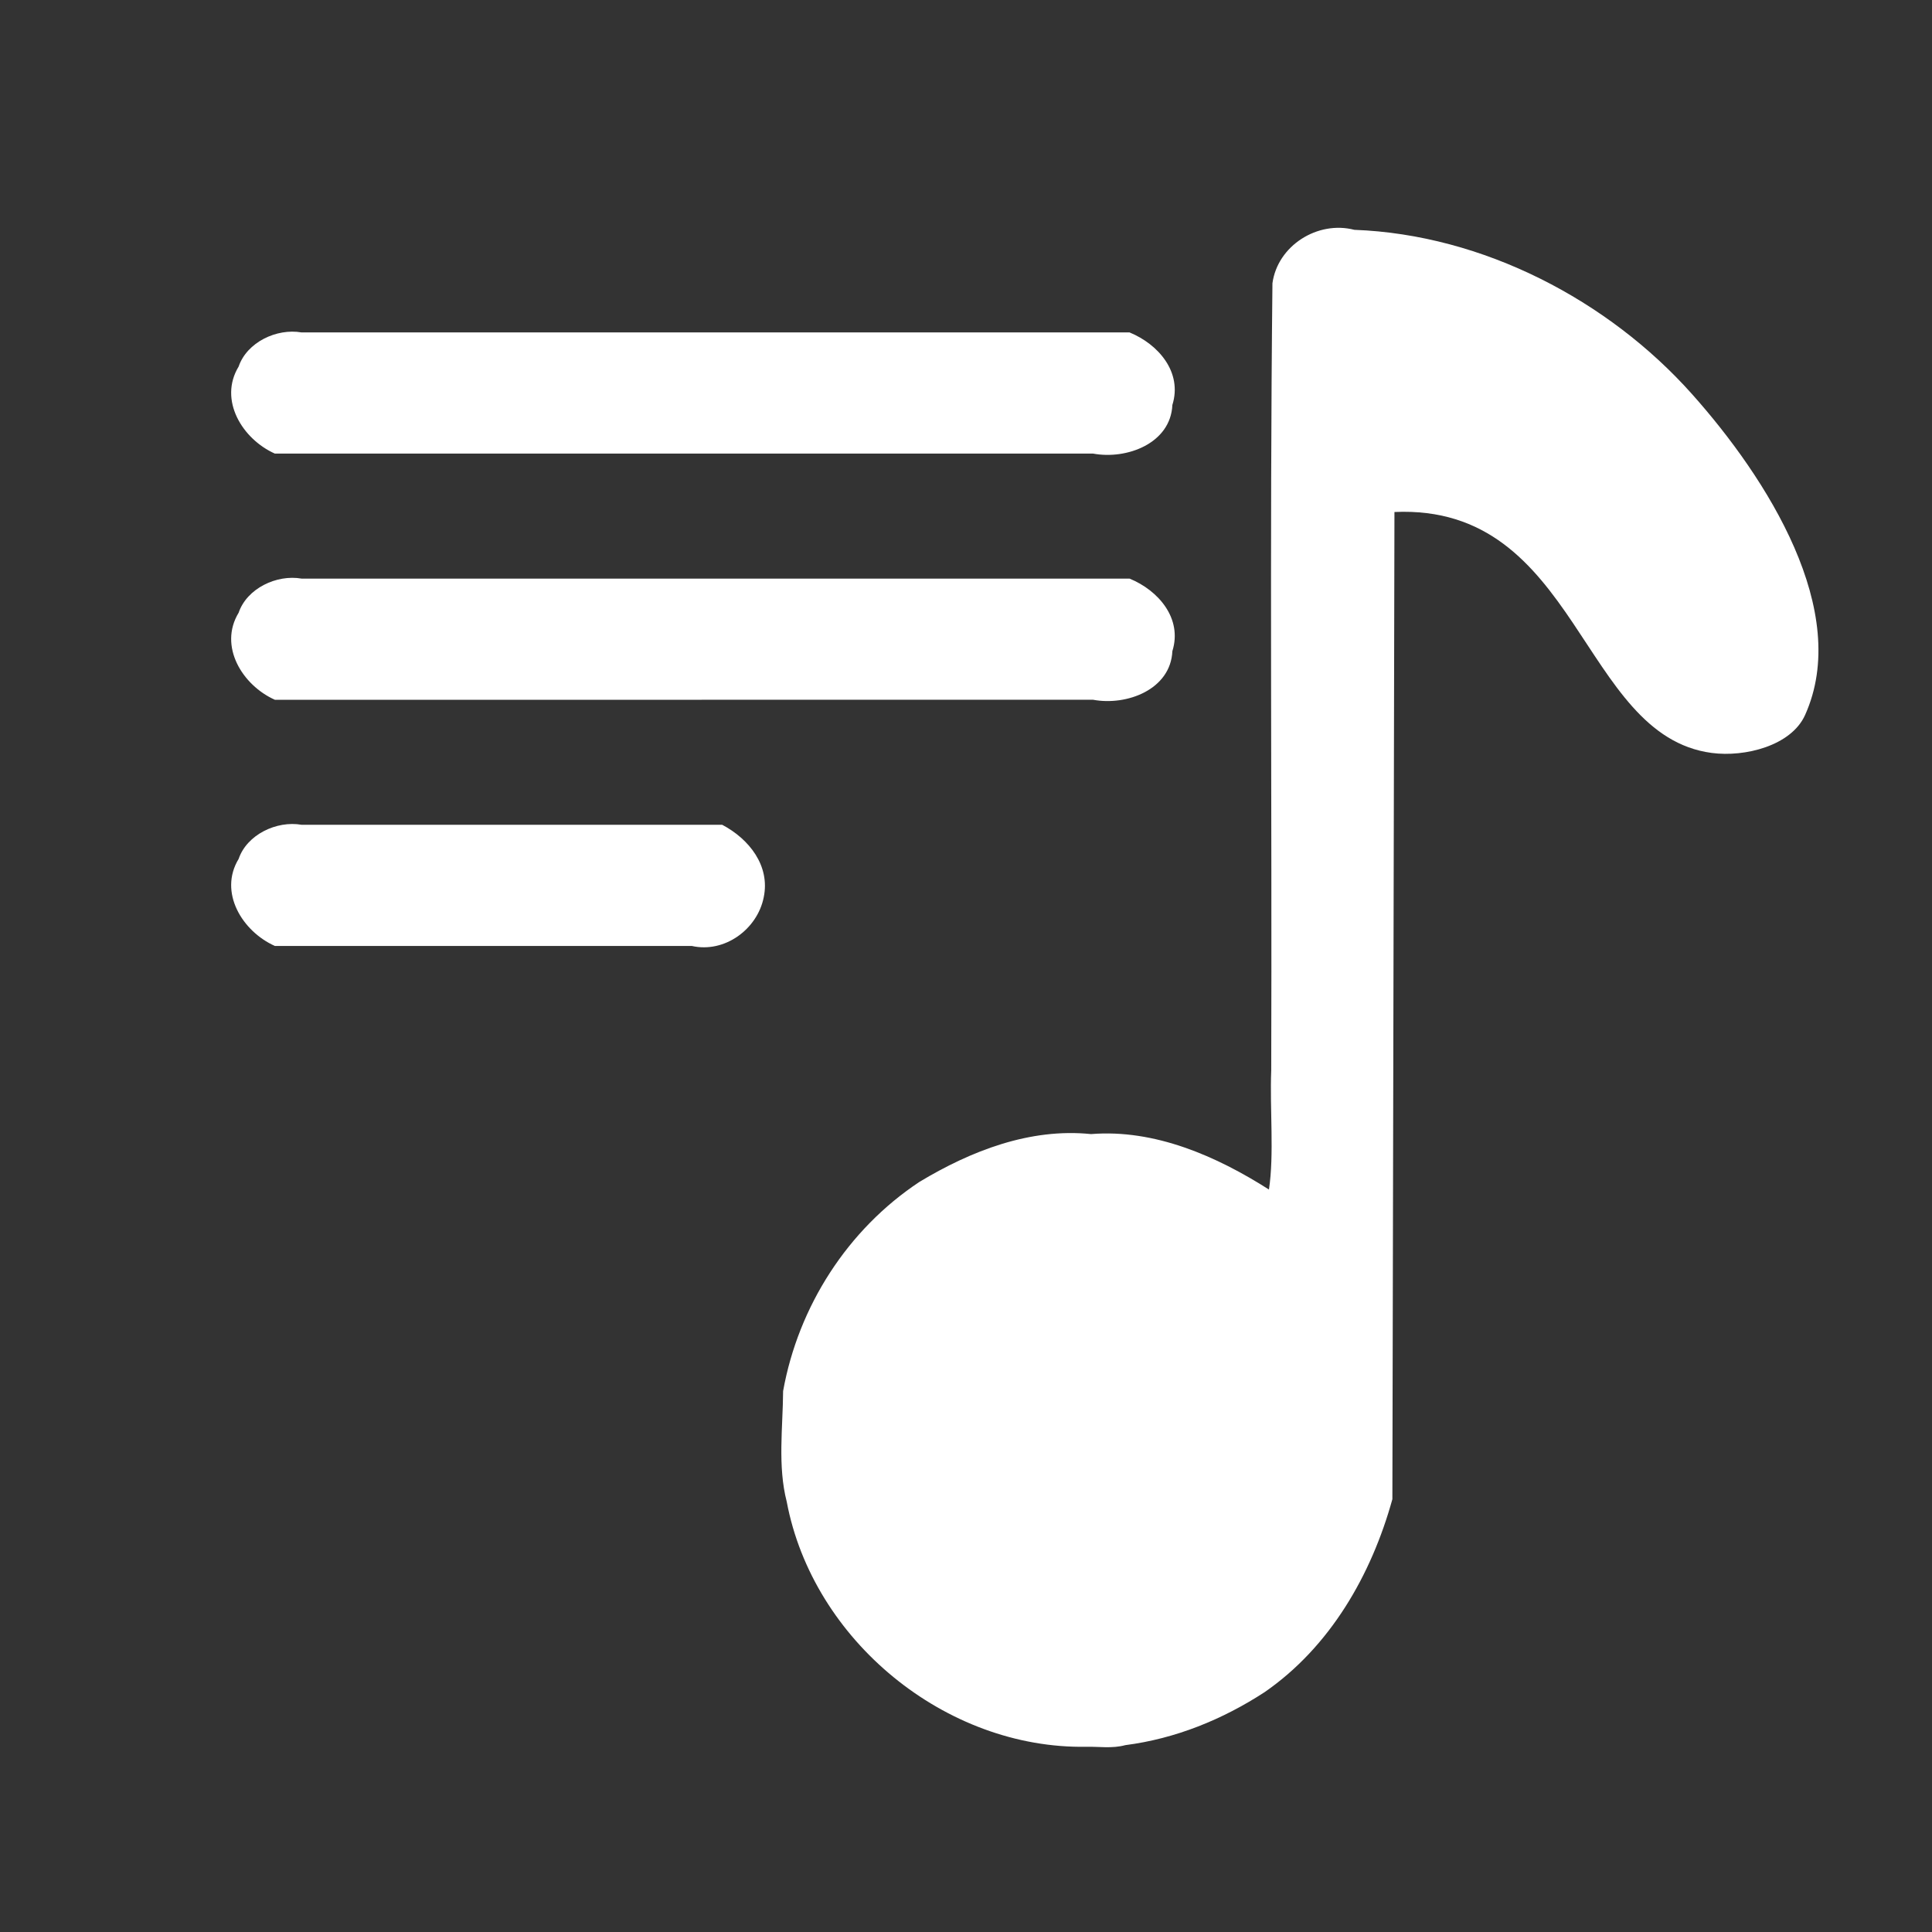<?xml version="1.0" encoding="UTF-8" standalone="no"?>
<!-- Created with Inkscape (http://www.inkscape.org/) -->

<svg
   width="180"
   height="180"
   viewBox="0 0 180 180"
   version="1.1"
   id="svg5"
   xml:space="preserve"
   inkscape:version="1.2.1 (9c6d41e410, 2022-07-14, custom)"
   sodipodi:docname="lyrics.svg"
   xmlns:inkscape="http://www.inkscape.org/namespaces/inkscape"
   xmlns:sodipodi="http://sodipodi.sourceforge.net/DTD/sodipodi-0.dtd"
   xmlns="http://www.w3.org/2000/svg"
   xmlns:svg="http://www.w3.org/2000/svg"><rect x="0" y="0" width="180" height="180" fill="#333333" stroke="none"/><sodipodi:namedview
     id="namedview7"
     pagecolor="#505050"
     bordercolor="#eeeeee"
     borderopacity="1"
     inkscape:showpageshadow="0"
     inkscape:pageopacity="0"
     inkscape:pagecheckerboard="0"
     inkscape:deskcolor="#505050"
     inkscape:document-units="px"
     showgrid="false"
     inkscape:zoom="2.1144699"
     inkscape:cx="-20.808998"
     inkscape:cy="109.72017"
     inkscape:window-width="1366"
     inkscape:window-height="695"
     inkscape:window-x="0"
     inkscape:window-y="0"
     inkscape:window-maximized="1"
     inkscape:current-layer="svg5" /><defs
     id="defs2" /><path
     style="display:inline;fill:#ffffff;stroke-width:0.358"
     d="M 65.369,42.261 H 25.608 c -3.028,-1.352 -5.267,-4.993 -3.374,-8.112 0.769,-2.257 3.535,-3.584 5.864,-3.177 h 77.141 c 2.696,1.105 4.94,3.719 3.988,6.757 -0.161,3.577 -4.248,5.118 -7.388,4.531 z"
     id="path424" /><path
     style="display:inline;fill:#ffffff;stroke-width:0.358"
     d="M 65.369,65.196 H 25.608 c -3.028,-1.352 -5.267,-4.993 -3.374,-8.112 0.768,-2.257 3.535,-3.584 5.864,-3.177 h 77.141 c 2.696,1.105 4.94,3.719 3.988,6.757 -0.161,3.577 -4.248,5.118 -7.388,4.531 z"
     id="path422" /><path
     style="display:inline;fill:#ffffff;stroke-width:0.358"
     d="M 46.466,88.132 H 25.608 c -3.028,-1.352 -5.267,-4.993 -3.374,-8.112 0.768,-2.257 3.535,-3.584 5.864,-3.177 h 39.186 c 2.509,1.32 4.488,3.823 3.869,6.762 -0.592,2.967 -3.64,5.222 -6.708,4.526 z"
     id="path420" /><path
     style="display:inline;fill:#ffffff;stroke-width:0.358"
     d="m 101.236,162.743 c -13.144,0.235 -25.507,-9.923 -27.937,-22.827 -0.858,-3.331 -0.362,-6.914 -0.338,-10.314 1.419,-7.886 6.006,-15.055 12.704,-19.49 4.794,-2.885 10.293,-5.034 15.983,-4.452 5.944,-0.48 11.721,2.073 16.577,5.167 0.499,-3.275 0.07,-7.478 0.213,-11.109 0.076,-24.437 -0.151,-48.917 0.113,-73.328 0.481,-3.512 4.214,-5.862 7.629,-4.978 12.016,0.447 23.681,6.586 31.44,15.28 7.045,7.893 14.9,20.288 10.552,29.933 -1.286,2.852 -5.597,3.937 -8.699,3.524 -12.263,-1.632 -12.382,-23.212 -29.555,-22.447 l -0.193,91.974 c -1.955,7.058 -5.795,13.75 -11.905,17.979 -3.919,2.55 -8.307,4.336 -12.973,4.936 -1.24,0.339 -2.533,0.122 -3.612,0.153 z"
     id="path5738" /></svg>
